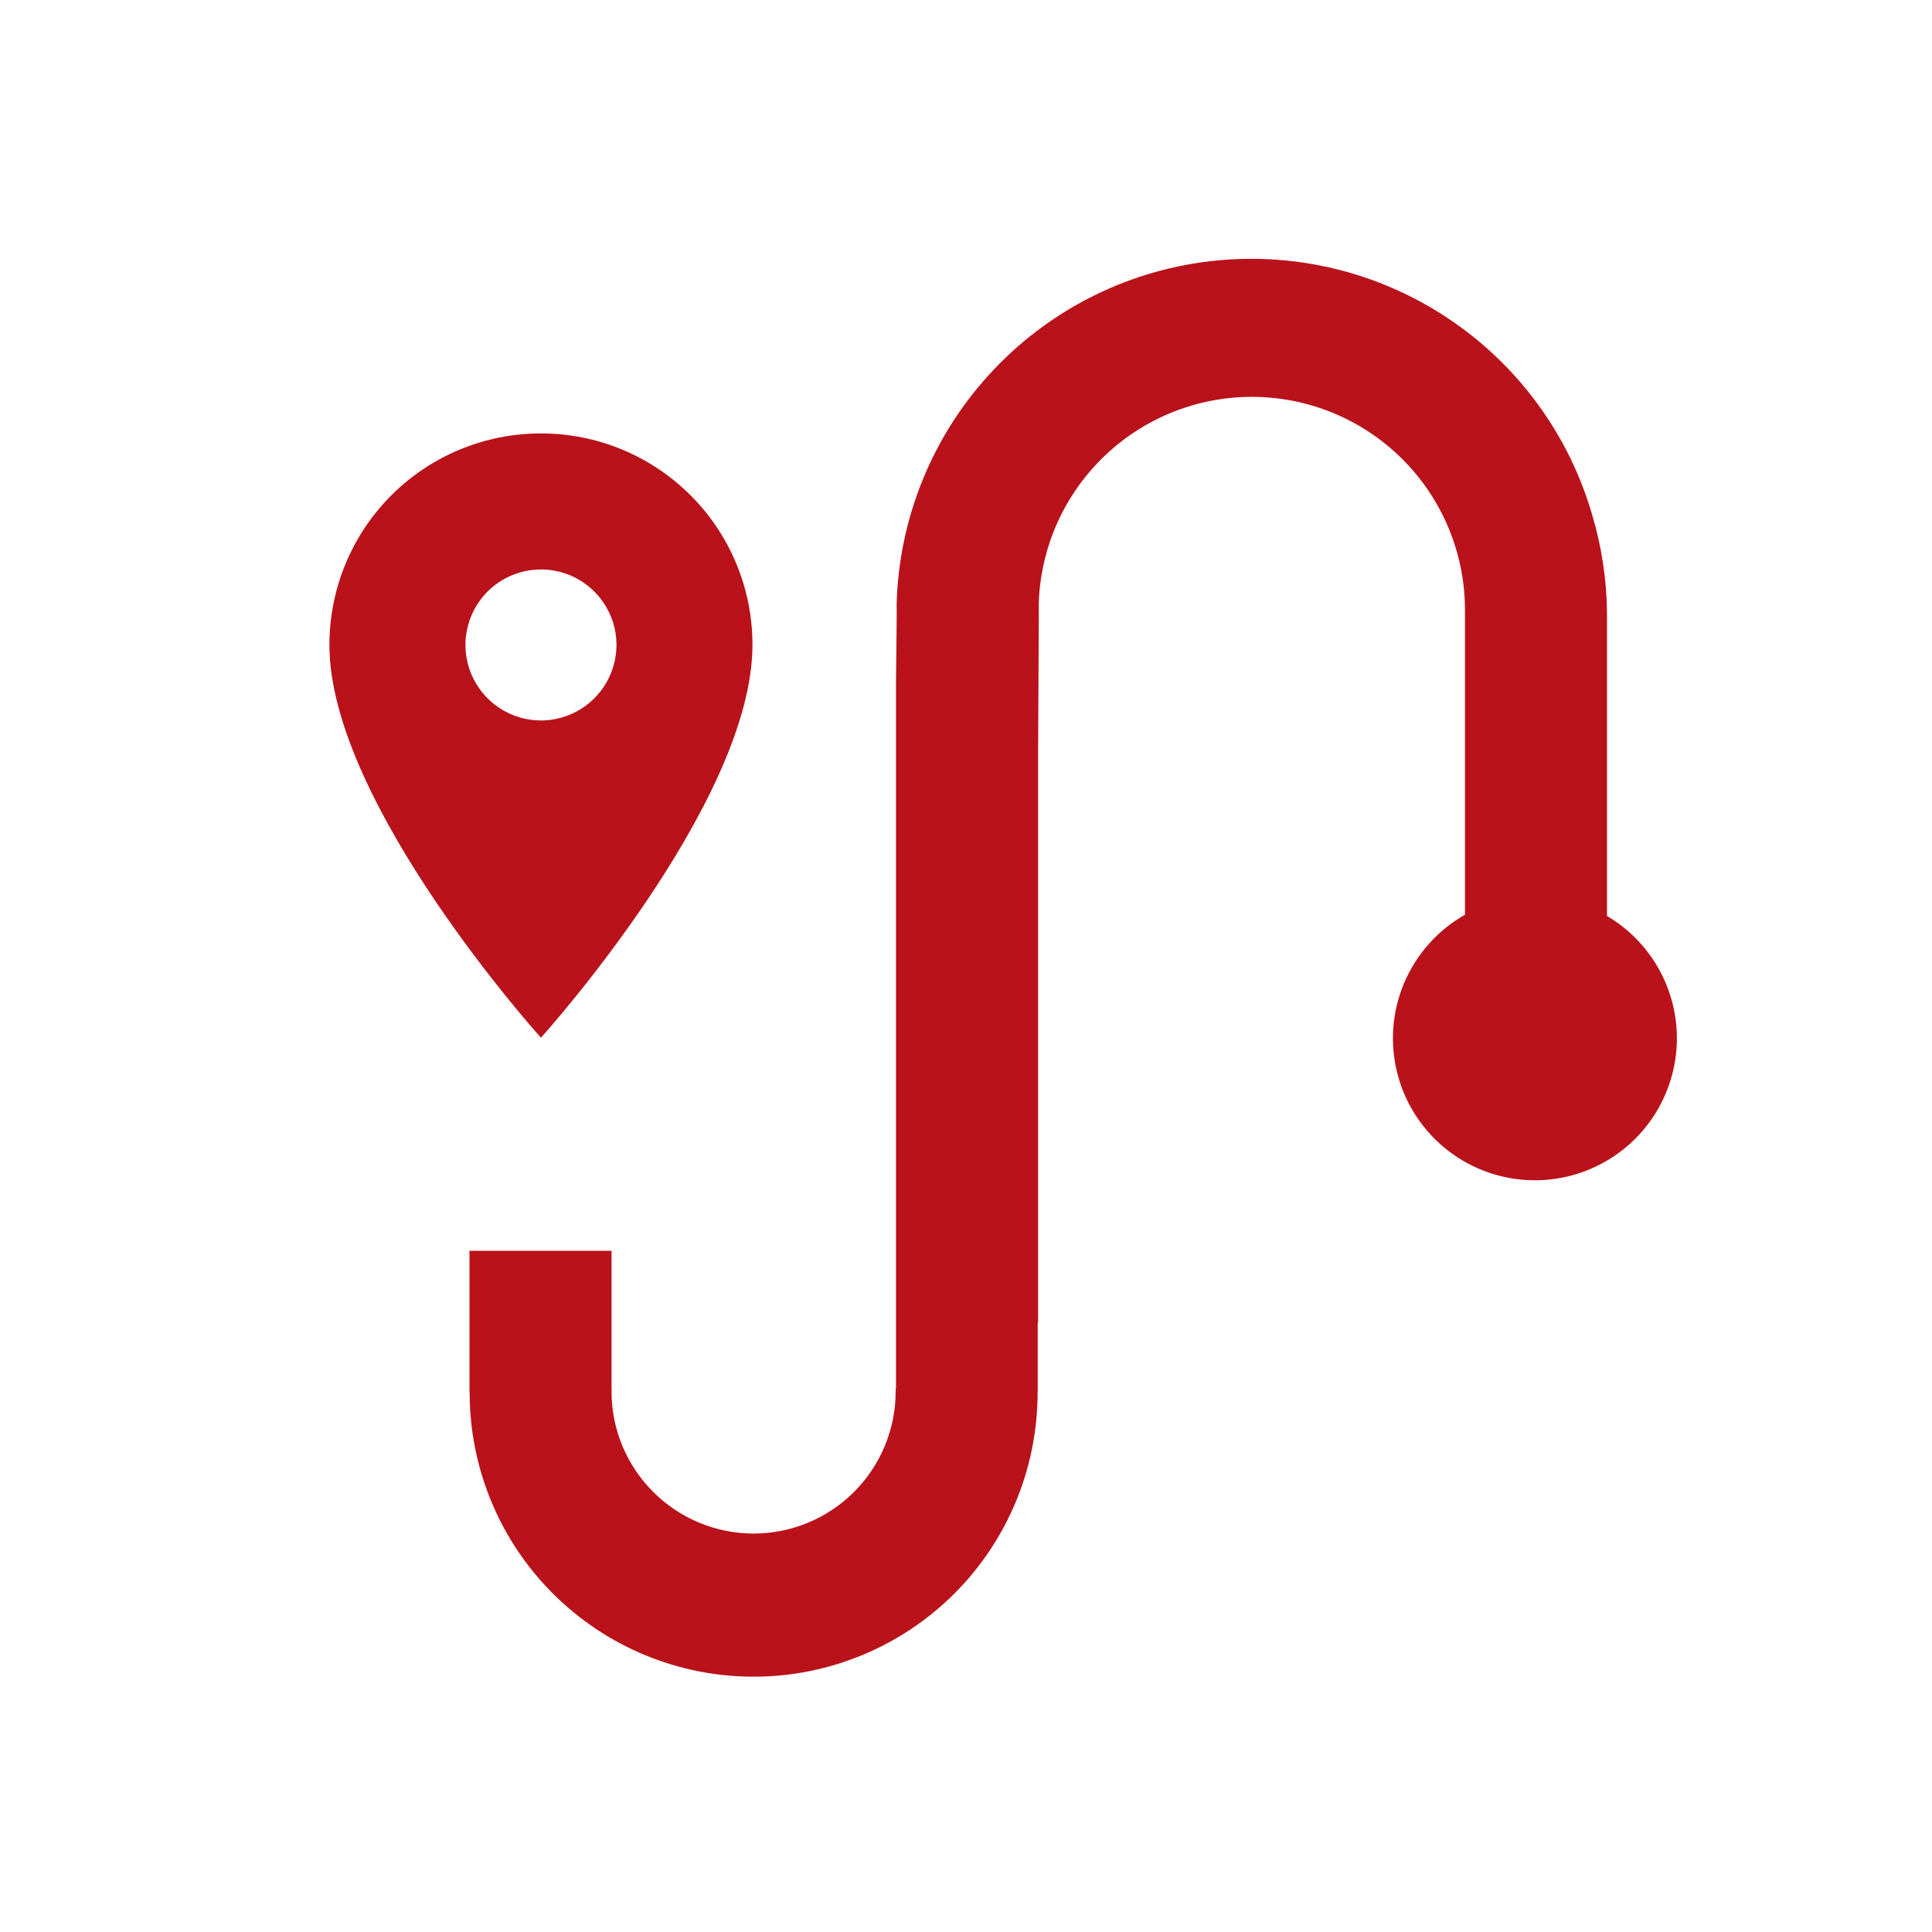 <svg xmlns="http://www.w3.org/2000/svg" xmlns:svgjs="http://svgjs.com/svgjs" xmlns:xlink="http://www.w3.org/1999/xlink" width="288" height="288"><svg xmlns="http://www.w3.org/2000/svg" width="288" height="288" fill="none" viewBox="0 0 34 34"><path fill="#b9121b" d="M9.52 7.628C9.031 7.627 8.547 7.723 8.095 7.91C7.643 8.097 7.232 8.371 6.887 8.717C6.541 9.062 6.267 9.473 6.08 9.925C5.893 10.377 5.797 10.861 5.797 11.35C5.797 14.141 9.52 18.262 9.52 18.262C9.52 18.262 13.242 14.141 13.242 11.35C13.243 10.861 13.147 10.377 12.96 9.925C12.773 9.473 12.499 9.062 12.153 8.717C11.807 8.371 11.397 8.097 10.945 7.91C10.493 7.723 10.009 7.627 9.52 7.628ZM9.52 12.679C9.257 12.679 9 12.601 8.782 12.455C8.563 12.309 8.393 12.101 8.292 11.858C8.192 11.616 8.165 11.348 8.217 11.091C8.268 10.833 8.395 10.596 8.58 10.41C8.766 10.225 9.003 10.098 9.261 10.047C9.519 9.996 9.786 10.022 10.028 10.122C10.271 10.223 10.479 10.393 10.625 10.612C10.771 10.83 10.849 11.087 10.849 11.35C10.848 11.702 10.708 12.04 10.459 12.289C10.21 12.538 9.872 12.678 9.52 12.679ZM28.28 16.12V10.745C28.271 10.181 28.185 9.62 28.025 9.079C27.615 7.648 26.707 6.411 25.465 5.59C24.224 4.769 22.73 4.419 21.253 4.602C19.775 4.785 18.412 5.49 17.409 6.59C16.405 7.689 15.828 9.111 15.78 10.599V10.909L15.768 11.996V24.436H15.762V24.488C15.762 25.151 15.499 25.786 15.03 26.255C14.561 26.724 13.925 26.988 13.262 26.988C12.599 26.988 11.964 26.724 11.495 26.255C11.026 25.786 10.762 25.151 10.762 24.488C10.762 24.473 10.766 24.457 10.768 24.441H10.762V22.012H8.262V24.512H8.265C8.266 25.838 8.793 27.109 9.731 28.045C10.669 28.982 11.94 29.508 13.266 29.507C14.591 29.506 15.862 28.979 16.799 28.041C17.735 27.103 18.261 25.832 18.26 24.506H18.262V23.279H18.269V13.246L18.281 10.909V10.6C18.317 9.616 18.738 8.685 19.454 8.009C20.169 7.333 21.122 6.965 22.107 6.985C23.091 7.005 24.029 7.412 24.716 8.117C25.403 8.822 25.786 9.769 25.781 10.754V16.098C25.303 16.368 24.927 16.79 24.712 17.296C24.497 17.802 24.455 18.365 24.593 18.898C24.73 19.43 25.04 19.902 25.473 20.241C25.906 20.58 26.439 20.766 26.989 20.771C27.539 20.776 28.076 20.599 28.515 20.268C28.954 19.938 29.272 19.471 29.419 18.941C29.567 18.411 29.535 17.847 29.329 17.337C29.123 16.827 28.755 16.399 28.281 16.12H28.28Z" class="colorfff svgShape"/></svg></svg>